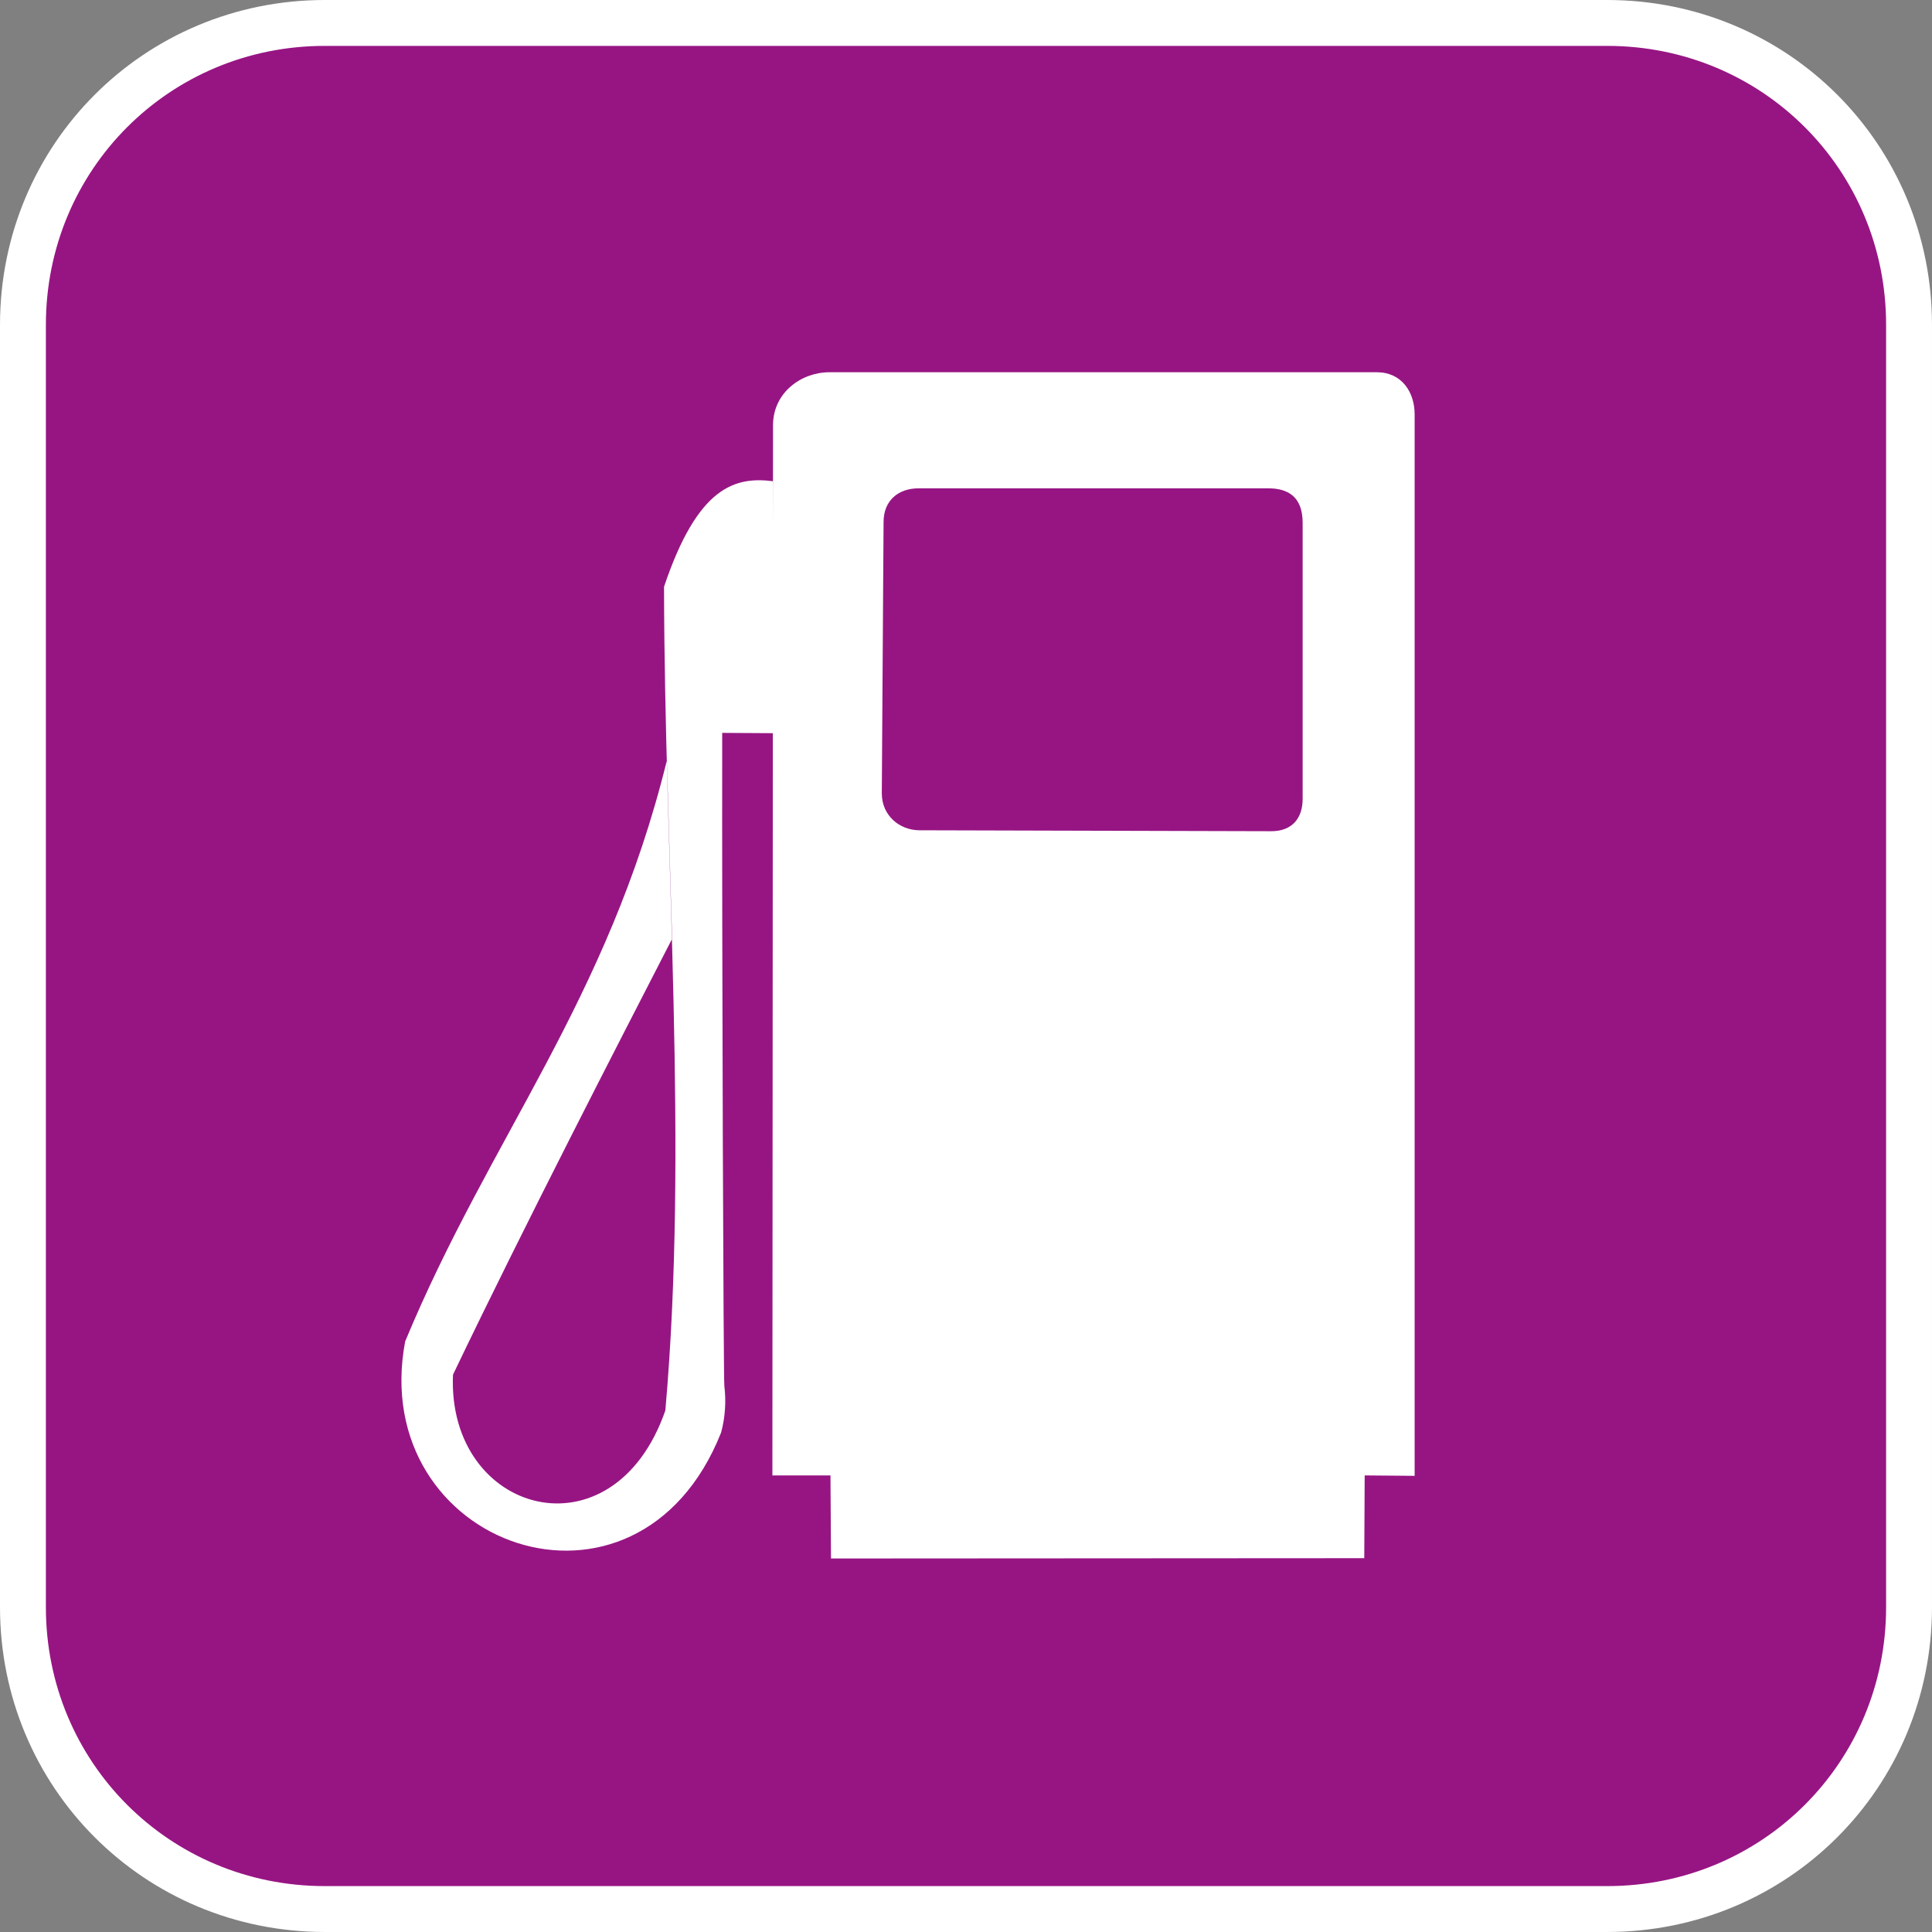 <?xml version="1.0" encoding="UTF-8" standalone="no"?>
<svg
   xmlns:dc="http://purl.org/dc/elements/1.1/"
   xmlns:cc="http://creativecommons.org/ns#"
   xmlns:rdf="http://www.w3.org/1999/02/22-rdf-syntax-ns#"
   xmlns:svg="http://www.w3.org/2000/svg"
   xmlns="http://www.w3.org/2000/svg"
   version="1.0"
   width="128"
   height="128"
   id="svg2">
  <rect width="100%" height="100%" fill="#808080" stroke="none"/>
  <defs
     id="defs4">
    <style
       type="text/css"
       id="style6">
   
    .fil0 {fill:#EF7900}
   
  </style>
    <marker
       viewBox="0 0 10 10"
       refY="5"
       refX="10"
       orient="auto"
       markerWidth="4"
       markerUnits="strokeWidth"
       markerHeight="3"
       id="ArrowStart">
      <path
         id="path2295"
         d="M 10,0 0,5 10,10 Z" />
    </marker>
    <marker
       viewBox="0 0 10 10"
       refY="5"
       refX="0"
       orient="auto"
       markerWidth="4"
       markerUnits="strokeWidth"
       markerHeight="3"
       id="ArrowEnd">
      <path
         id="path2292"
         d="M 0,0 10,5 0,10 Z" />
    </marker>
    <marker
       viewBox="0 0 10 10"
       refY="5"
       refX="10"
       orient="auto"
       markerWidth="4"
       markerUnits="strokeWidth"
       markerHeight="3"
       id="marker8025">
      <path
         id="path8027"
         d="M 10,0 0,5 10,10 Z" />
    </marker>
    <marker
       viewBox="0 0 10 10"
       refY="5"
       refX="0"
       orient="auto"
       markerWidth="4"
       markerUnits="strokeWidth"
       markerHeight="3"
       id="marker8021">
      <path
         id="path8023"
         d="M 0,0 10,5 0,10 Z" />
    </marker>
  </defs>
  <path
     style="fill:#971583;fill-opacity:1;fill-rule:evenodd;stroke:#ffffff;stroke-width:3.04px;stroke-linecap:butt;stroke-linejoin:miter;stroke-miterlimit:4;stroke-dasharray:none;stroke-opacity:1"
     d="m 21.52,1.52 h 84.959 c 11.12,0 20,8.88 20,20 v 84.959 c 0,11.12 -8.88,20 -20,20 H 21.52 c -11.12,0 -20,-8.88 -20,-20 V 21.52 c 0,-11.12 8.88,-20 20,-20 z"
     id="path828" />
  <g
     id="g2319"
     transform="translate(879.291,-415.195)">
    <path
       id="path2323"
       style="fill:#ffffff;stroke:none"
       d="" />
  </g>
  <g
     id="g2325"
     transform="translate(879.291,-415.195)">
    <path
       id="path2329"
       style="fill:#ffffff;stroke:none"
       d="" />
  </g>
  <path
     style="fill:#ffffff;fill-opacity:1;fill-rule:evenodd;stroke:none;stroke-width:0.221px;stroke-linecap:butt;stroke-linejoin:miter;stroke-opacity:1"
     d="m 54.952,24.662 c -1.872,0 -3.738,1.353 -3.738,3.517 l -0.041,69.572 h 3.848 l 0.034,5.503 35.331,-0.021 0.028,-5.483 3.31,0.028 V 27.462 c 2e-6,-1.5 -0.869,-2.8 -2.503,-2.8 z m 5.91,7.69 h 23.152 c 1.282,0 2.29,0.522 2.29,2.29 v 18.29 c 0,1.239 -0.662,2.138 -2.076,2.138 l -23.303,-0.062 c -1.346,0 -2.503,-0.994 -2.503,-2.441 l 0.117,-17.986 c 0,-1.44 0.997,-2.228 2.324,-2.228 z"
     id="path1897" />
  <path
     d="m 51.384,48.576 -3.536,-0.021 c -0.023,14.387 0.082,42.782 0.142,43.268 0.128,1.037 0.051,2.112 -0.216,3.09 C 42.231,108.876 24.295,102.463 26.842,88.875 32.435,75.398 40.278,66.278 44.182,50.381 l 0.347,11.817 c -3.513,6.836 -9.711,18.842 -14.517,28.877 -0.405,9.265 10.617,12.318 14.069,2.373 1.538,-17.408 -0.058,-36.384 -0.087,-54.576 2.243,-6.669 4.718,-7.307 7.23,-6.989"
     style="fill:#ffffff;fill-opacity:1;fill-rule:evenodd;stroke:none;stroke-width:0.221px;stroke-linecap:butt;stroke-linejoin:miter;stroke-opacity:1"
     id="path1899" />
</svg>
